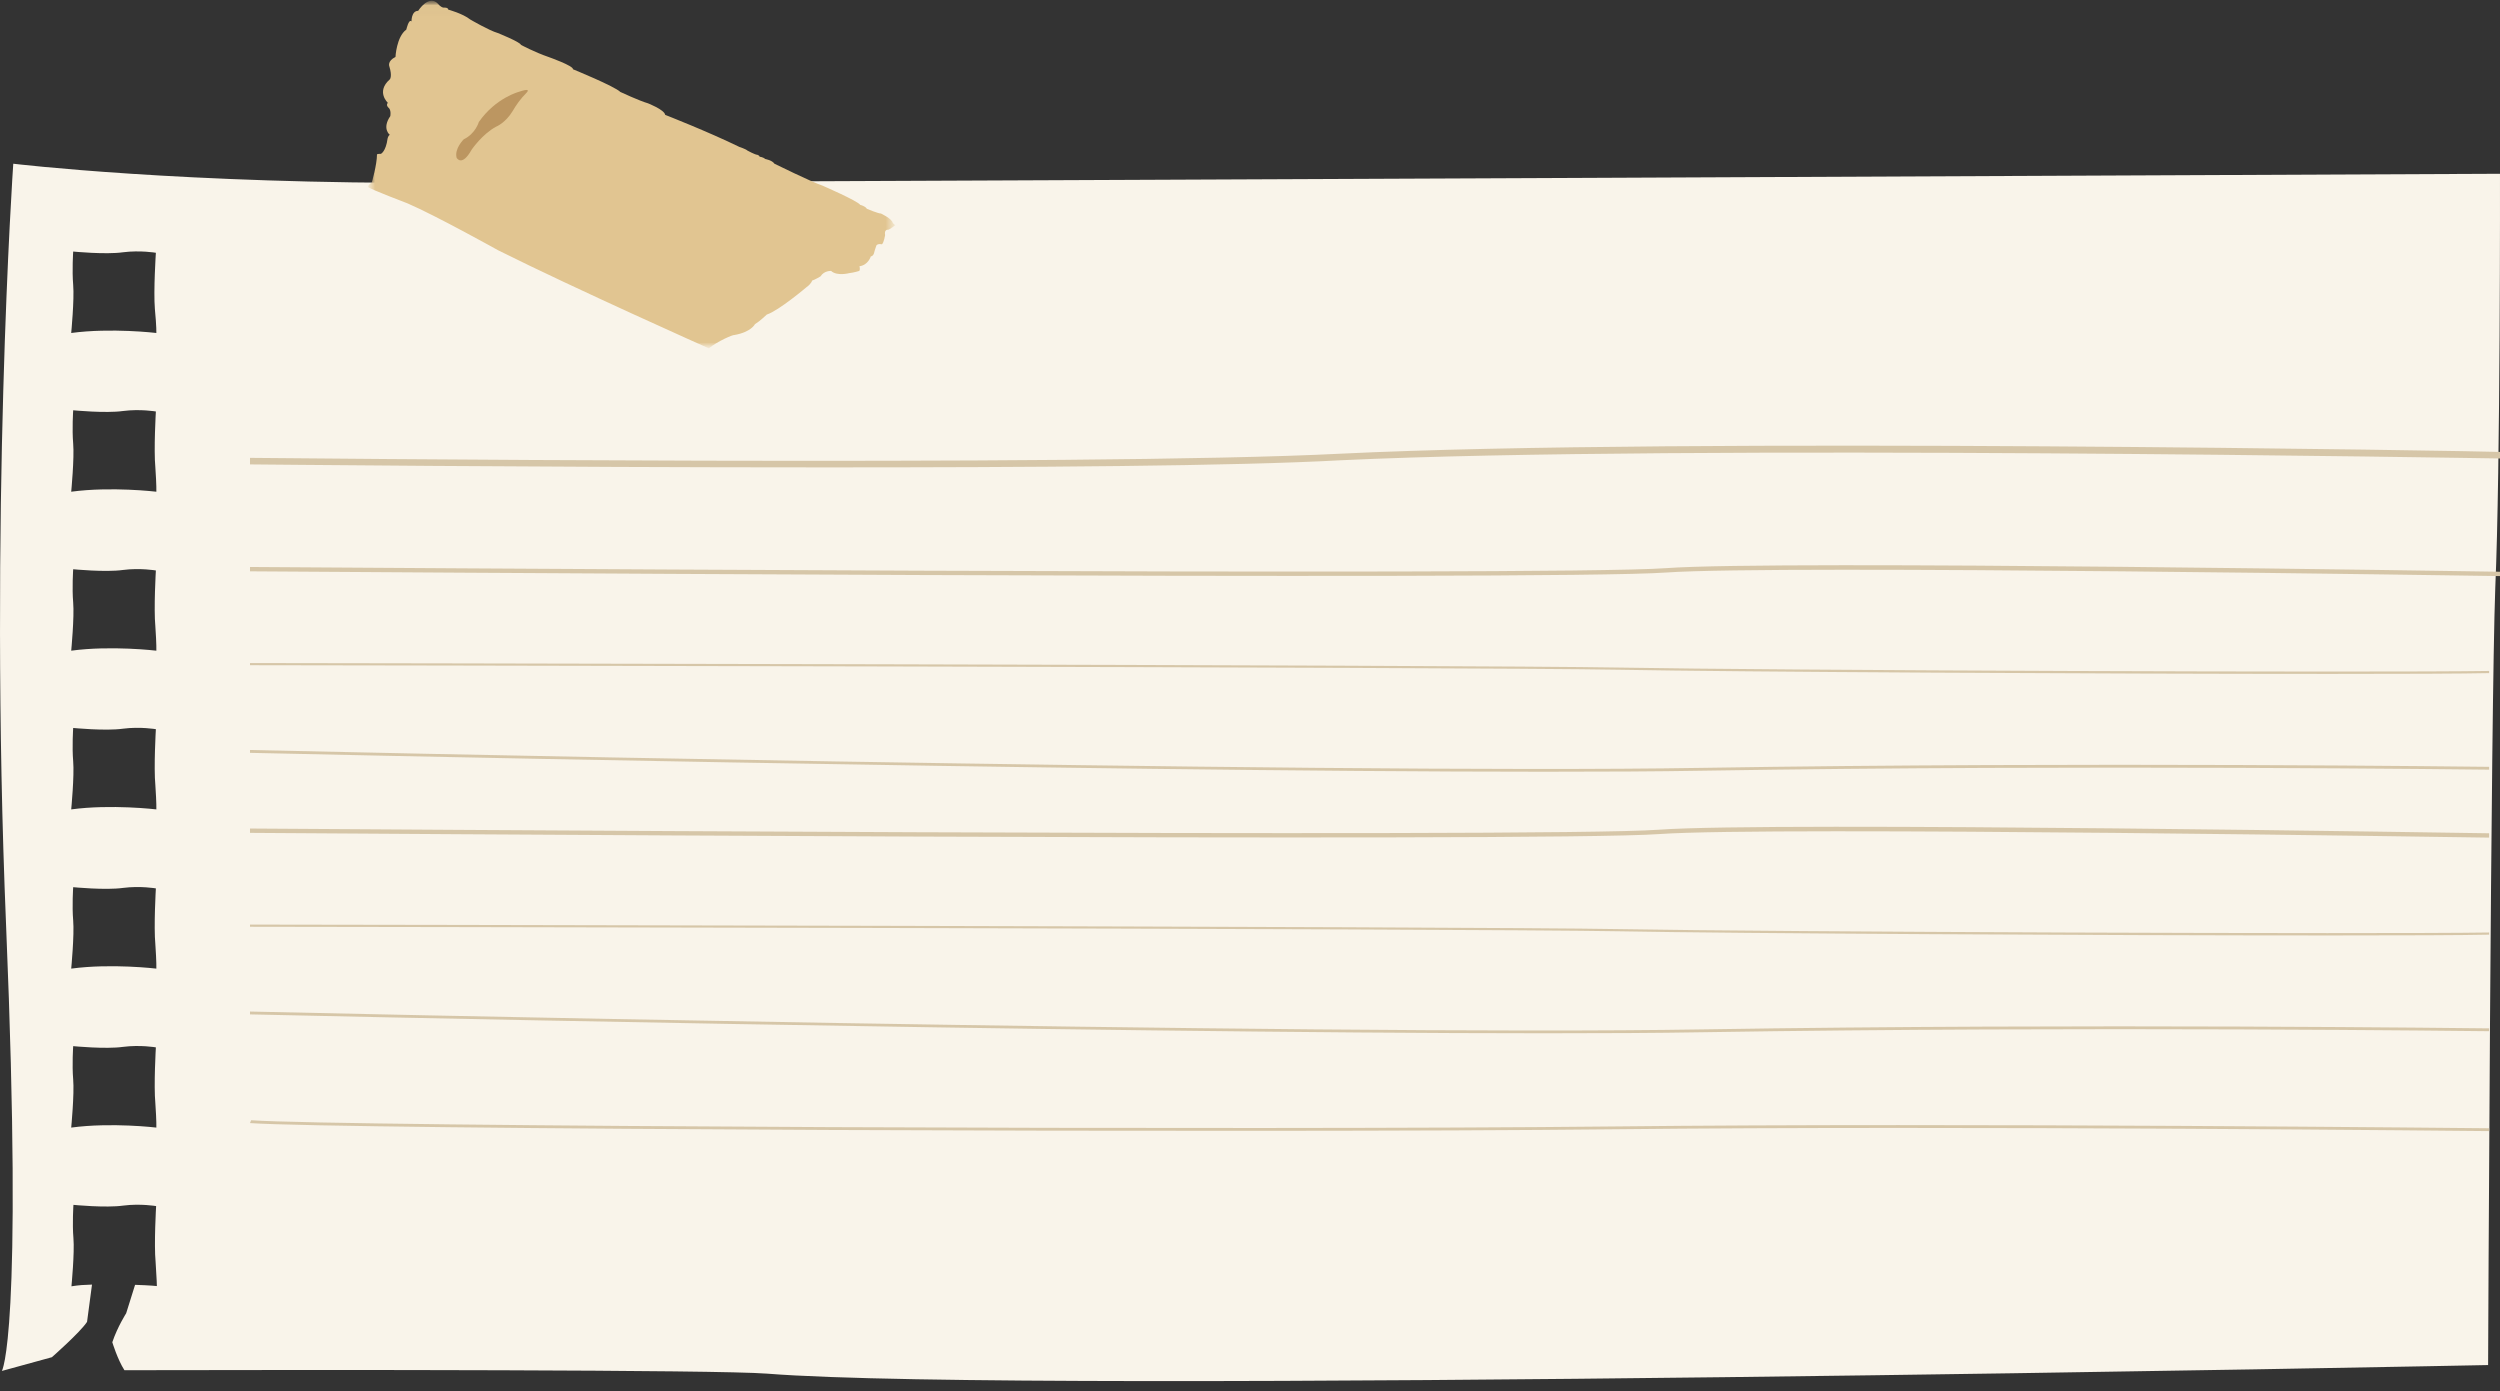 <svg width="230" height="128" viewBox="0 0 230 128" fill="none" xmlns="http://www.w3.org/2000/svg">
<rect x="0" y="0" width="230" height="128" fill="#333333" stroke="none"/>
<path d="M229.999 15.987C229.999 15.987 65.517 16.732 41.147 16.823C16.754 16.936 1.221 15.062 1.221 15.062C1.221 15.062 -1.011 47.337 0.561 85.163C2.132 122.967 0.173 126.127 0.173 126.127L4.774 124.863C4.774 124.863 7.371 122.583 8.008 121.613L8.464 118.182C7.712 118.205 7.302 118.227 6.573 118.34C6.573 118.34 6.87 115.248 6.756 113.916C6.642 112.585 6.756 110.847 6.756 110.847C6.756 110.847 9.739 111.141 11.334 110.915C12.928 110.712 14.363 110.96 14.363 110.96C14.363 110.96 14.157 114.459 14.317 116.129C14.431 117.776 14.431 118.318 14.431 118.318C14.431 118.318 13.839 118.25 12.427 118.205L11.607 120.823C11.607 120.823 10.81 122.064 10.332 123.486C10.332 123.486 10.81 125.066 11.447 126.059C30.17 126.014 65.951 126.014 70.573 126.375C94.625 128.293 228.906 125.585 228.906 125.585C228.906 125.585 229.156 65.009 229.566 54.062C230.045 43.116 229.999 15.987 229.999 15.987ZM14.385 103.738C14.385 103.738 10.24 103.241 6.551 103.738C6.551 103.738 6.847 100.646 6.733 99.314C6.619 97.983 6.733 96.245 6.733 96.245C6.733 96.245 9.717 96.538 11.311 96.313C12.906 96.109 14.34 96.357 14.34 96.357C14.34 96.357 14.135 99.856 14.294 101.526C14.408 103.196 14.385 103.738 14.385 103.738ZM14.385 89.113C14.385 89.113 10.24 88.616 6.551 89.113C6.551 89.113 6.847 86.021 6.733 84.689C6.619 83.358 6.733 81.62 6.733 81.62C6.733 81.62 9.717 81.913 11.311 81.688C12.906 81.484 14.34 81.732 14.34 81.732C14.34 81.732 14.135 85.23 14.294 86.901C14.408 88.572 14.385 89.113 14.385 89.113ZM14.385 74.465C14.385 74.465 10.24 73.969 6.551 74.465C6.551 74.465 6.847 71.373 6.733 70.042C6.619 68.71 6.733 66.972 6.733 66.972C6.733 66.972 9.717 67.266 11.311 67.04C12.906 66.836 14.34 67.085 14.34 67.085C14.34 67.085 14.135 70.583 14.294 72.254C14.408 73.946 14.385 74.465 14.385 74.465ZM14.385 59.863C14.385 59.863 10.24 59.367 6.551 59.863C6.551 59.863 6.847 56.771 6.733 55.44C6.619 54.108 6.733 52.37 6.733 52.37C6.733 52.37 9.717 52.663 11.311 52.437C12.906 52.234 14.34 52.483 14.34 52.483C14.34 52.483 14.135 55.981 14.294 57.651C14.408 59.321 14.385 59.863 14.385 59.863ZM14.385 45.238C14.385 45.238 10.24 44.741 6.551 45.238C6.551 45.238 6.847 42.146 6.733 40.814C6.619 39.483 6.733 37.745 6.733 37.745C6.733 37.745 9.717 38.038 11.311 37.813C12.906 37.609 14.34 37.857 14.34 37.857C14.34 37.857 14.135 41.355 14.294 43.026C14.408 44.696 14.385 45.238 14.385 45.238ZM14.385 30.635C14.385 30.635 10.24 30.139 6.551 30.635C6.551 30.635 6.847 27.543 6.733 26.211C6.619 24.88 6.733 23.142 6.733 23.142C6.733 23.142 9.717 23.436 11.311 23.21C12.906 23.007 14.34 23.255 14.34 23.255C14.34 23.255 14.112 26.753 14.249 28.424C14.408 30.094 14.385 30.635 14.385 30.635Z" fill="#F9F4EA"/>
<mask id="mask0_638_24" style="mask-type:luminance" maskUnits="userSpaceOnUse" x="33" y="0" width="50" height="33">
<path d="M82.618 0H33.574V32.059H82.618V0Z" fill="white"/>
</mask>
<g mask="url(#mask0_638_24)">
<mask id="mask1_638_24" style="mask-type:luminance" maskUnits="userSpaceOnUse" x="33" y="0" width="50" height="33">
<path d="M33.813 0.019H82.379V32.059H33.813V0.019Z" fill="white"/>
</mask>
<g mask="url(#mask1_638_24)">
<path d="M65.212 32.049C65.212 32.049 52.896 26.56 45.82 23.021C45.82 23.021 40.082 19.823 37.496 18.712C37.496 18.712 34.161 17.442 33.912 17.237C33.912 17.237 33.708 17.147 34.206 16.784C34.206 16.784 34.683 15.15 34.683 14.198C34.683 14.198 34.728 14.152 35.045 14.152C35.045 14.152 35.499 13.949 35.658 12.746C35.658 12.746 35.703 12.496 35.862 12.406C35.862 12.406 35.114 11.839 35.908 10.682C35.908 10.682 35.999 10.206 35.794 9.956C35.794 9.956 35.454 9.707 35.681 9.457C35.681 9.457 34.57 8.437 35.862 7.302C35.862 7.302 36.112 7.053 35.817 6.1C35.817 6.1 35.613 5.624 36.384 5.239C36.384 5.239 36.475 3.378 37.382 2.721C37.382 2.721 37.609 1.7 37.858 1.972C37.858 1.972 37.836 0.997 38.47 0.997C38.47 0.997 39.468 -0.591 40.33 0.385C40.33 0.385 40.512 0.634 40.784 0.701C40.784 0.701 41.238 0.657 41.238 0.884C41.238 0.884 42.576 1.246 43.256 1.79C43.256 1.79 45.003 2.812 45.797 3.038C45.797 3.038 47.838 3.855 47.929 4.127C47.929 4.127 49.131 4.784 50.515 5.261C50.515 5.261 52.761 6.054 52.715 6.372C52.715 6.372 56.548 7.938 57.07 8.459C57.07 8.459 58.816 9.276 59.61 9.503C59.61 9.503 61.13 10.093 61.197 10.568C61.197 10.568 65.144 12.111 68.025 13.518C68.025 13.518 68.593 13.699 68.774 13.858C68.774 13.858 69.477 14.243 69.681 14.243C69.681 14.243 69.885 14.311 69.885 14.424C69.885 14.424 70.157 14.424 70.406 14.629C70.406 14.629 71.042 14.742 71.246 15.06C71.246 15.06 74.648 16.738 75.669 17.078C75.669 17.078 78.913 18.485 79.139 18.847C79.139 18.847 79.615 18.961 79.752 19.211C79.752 19.211 80.841 19.664 81.044 19.642C81.044 19.642 82.065 20.118 82.133 20.503C82.133 20.503 82.292 20.685 82.36 20.708C82.36 20.708 82.133 20.912 81.997 20.98C81.997 20.98 81.793 21.161 81.634 21.139C81.634 21.139 81.34 21.139 81.43 21.638C81.43 21.638 81.316 22.341 81.135 22.477C81.135 22.477 80.795 22.387 80.636 22.568C80.636 22.568 80.455 23.067 80.409 23.293C80.409 23.293 80.342 23.566 80.115 23.588C80.115 23.588 79.887 24.382 79.072 24.496C79.072 24.496 79.162 24.79 79.048 24.927C79.048 24.927 78.549 25.085 78.118 25.13C78.118 25.13 77.007 25.426 76.462 24.927C76.462 24.927 75.828 24.881 75.488 25.426C75.488 25.426 74.966 25.743 74.717 25.812C74.717 25.812 74.648 26.106 74.194 26.424C74.194 26.424 71.654 28.579 70.543 28.941C70.543 28.941 69.907 29.553 69.454 29.826C69.454 29.826 69.114 30.552 67.549 30.824C67.458 30.779 66.052 31.368 65.212 32.049Z" fill="#E1C591"/>
</g>
<path d="M47.77 8.437C47.77 8.437 45.616 8.981 44.051 11.226C44.051 11.226 43.755 12.293 42.667 12.814C42.667 12.814 41.782 13.676 42.01 14.516C42.01 14.516 42.485 15.4 43.393 13.767C43.393 13.767 44.368 12.338 45.638 11.657C45.638 11.657 46.5 11.317 47.158 10.228C47.498 9.639 47.907 9.071 48.406 8.572C48.655 8.323 48.7 8.119 47.77 8.437Z" fill="#BC9661"/>
</g>
<path d="M75.969 43C49.563 43 23.412 42.725 23 42.725V42.123C23.769 42.123 99.813 42.944 123.348 41.739C154.78 40.208 229.284 41.521 230 41.577V42.179C229.284 42.179 154.831 40.864 123.399 42.342C113.554 42.889 94.685 43 75.969 43Z" fill="#D6C6A8"/>
<path d="M229 77.062C228.349 77.062 163.045 76.007 152.654 76.734C142.214 77.498 24.154 76.624 23 76.624V76.224C24.206 76.224 142.163 77.098 152.605 76.334C163.045 75.569 228.349 76.662 229 76.662V77.062Z" fill="#D6C6A8"/>
<path d="M230 53C229.345 53 163.725 51.945 153.284 52.672C142.793 53.436 24.16 52.562 23 52.562V52.162C24.212 52.162 142.741 53.036 153.234 52.272C163.725 51.507 229.345 52.6 230 52.6V53Z" fill="#D6C6A8"/>
<path d="M214.407 86.062C193.698 86.062 159.398 85.88 149.067 85.68C135.478 85.425 24.153 85.262 23 85.262V85.062C24.153 85.062 135.478 85.225 149.067 85.48C162.758 85.735 218.771 85.953 229 85.789V85.989C226.543 86.043 221.178 86.062 214.407 86.062Z" fill="#D6C6A8"/>
<path d="M214.407 62C193.698 62 159.398 61.818 149.067 61.618C135.478 61.363 24.153 61.2 23 61.2V61C24.153 61 135.478 61.163 149.067 61.418C162.758 61.673 218.771 61.891 229 61.727V61.927C226.543 61.981 221.178 62 214.407 62Z" fill="#D6C6A8"/>
<path d="M142.064 95.062C100.029 95.062 23.903 93.347 23 93.324V93.062C24.005 93.086 121.248 95.3 156.545 94.705C191.842 94.133 228.648 94.61 229 94.61V94.872C228.598 94.872 191.892 94.395 156.595 94.967C152.522 95.038 147.546 95.062 142.064 95.062Z" fill="#D6C6A8"/>
<path d="M142.064 71C100.029 71 23.903 69.285 23 69.262V69C24.005 69.023 121.248 71.238 156.545 70.643C191.842 70.071 228.648 70.548 229 70.548V70.81C228.598 70.81 191.892 70.333 156.595 70.905C152.522 70.977 147.546 71 142.064 71Z" fill="#D6C6A8"/>
<path d="M229 104.062C228.494 104.062 180.935 103.538 148.388 103.895C115.385 104.252 31.036 103.895 23 103.324L23.102 103.062C31.086 103.634 115.437 103.99 148.388 103.634C180.935 103.277 228.544 103.8 229 103.8V104.062Z" fill="#D6C6A8"/>
</svg>
